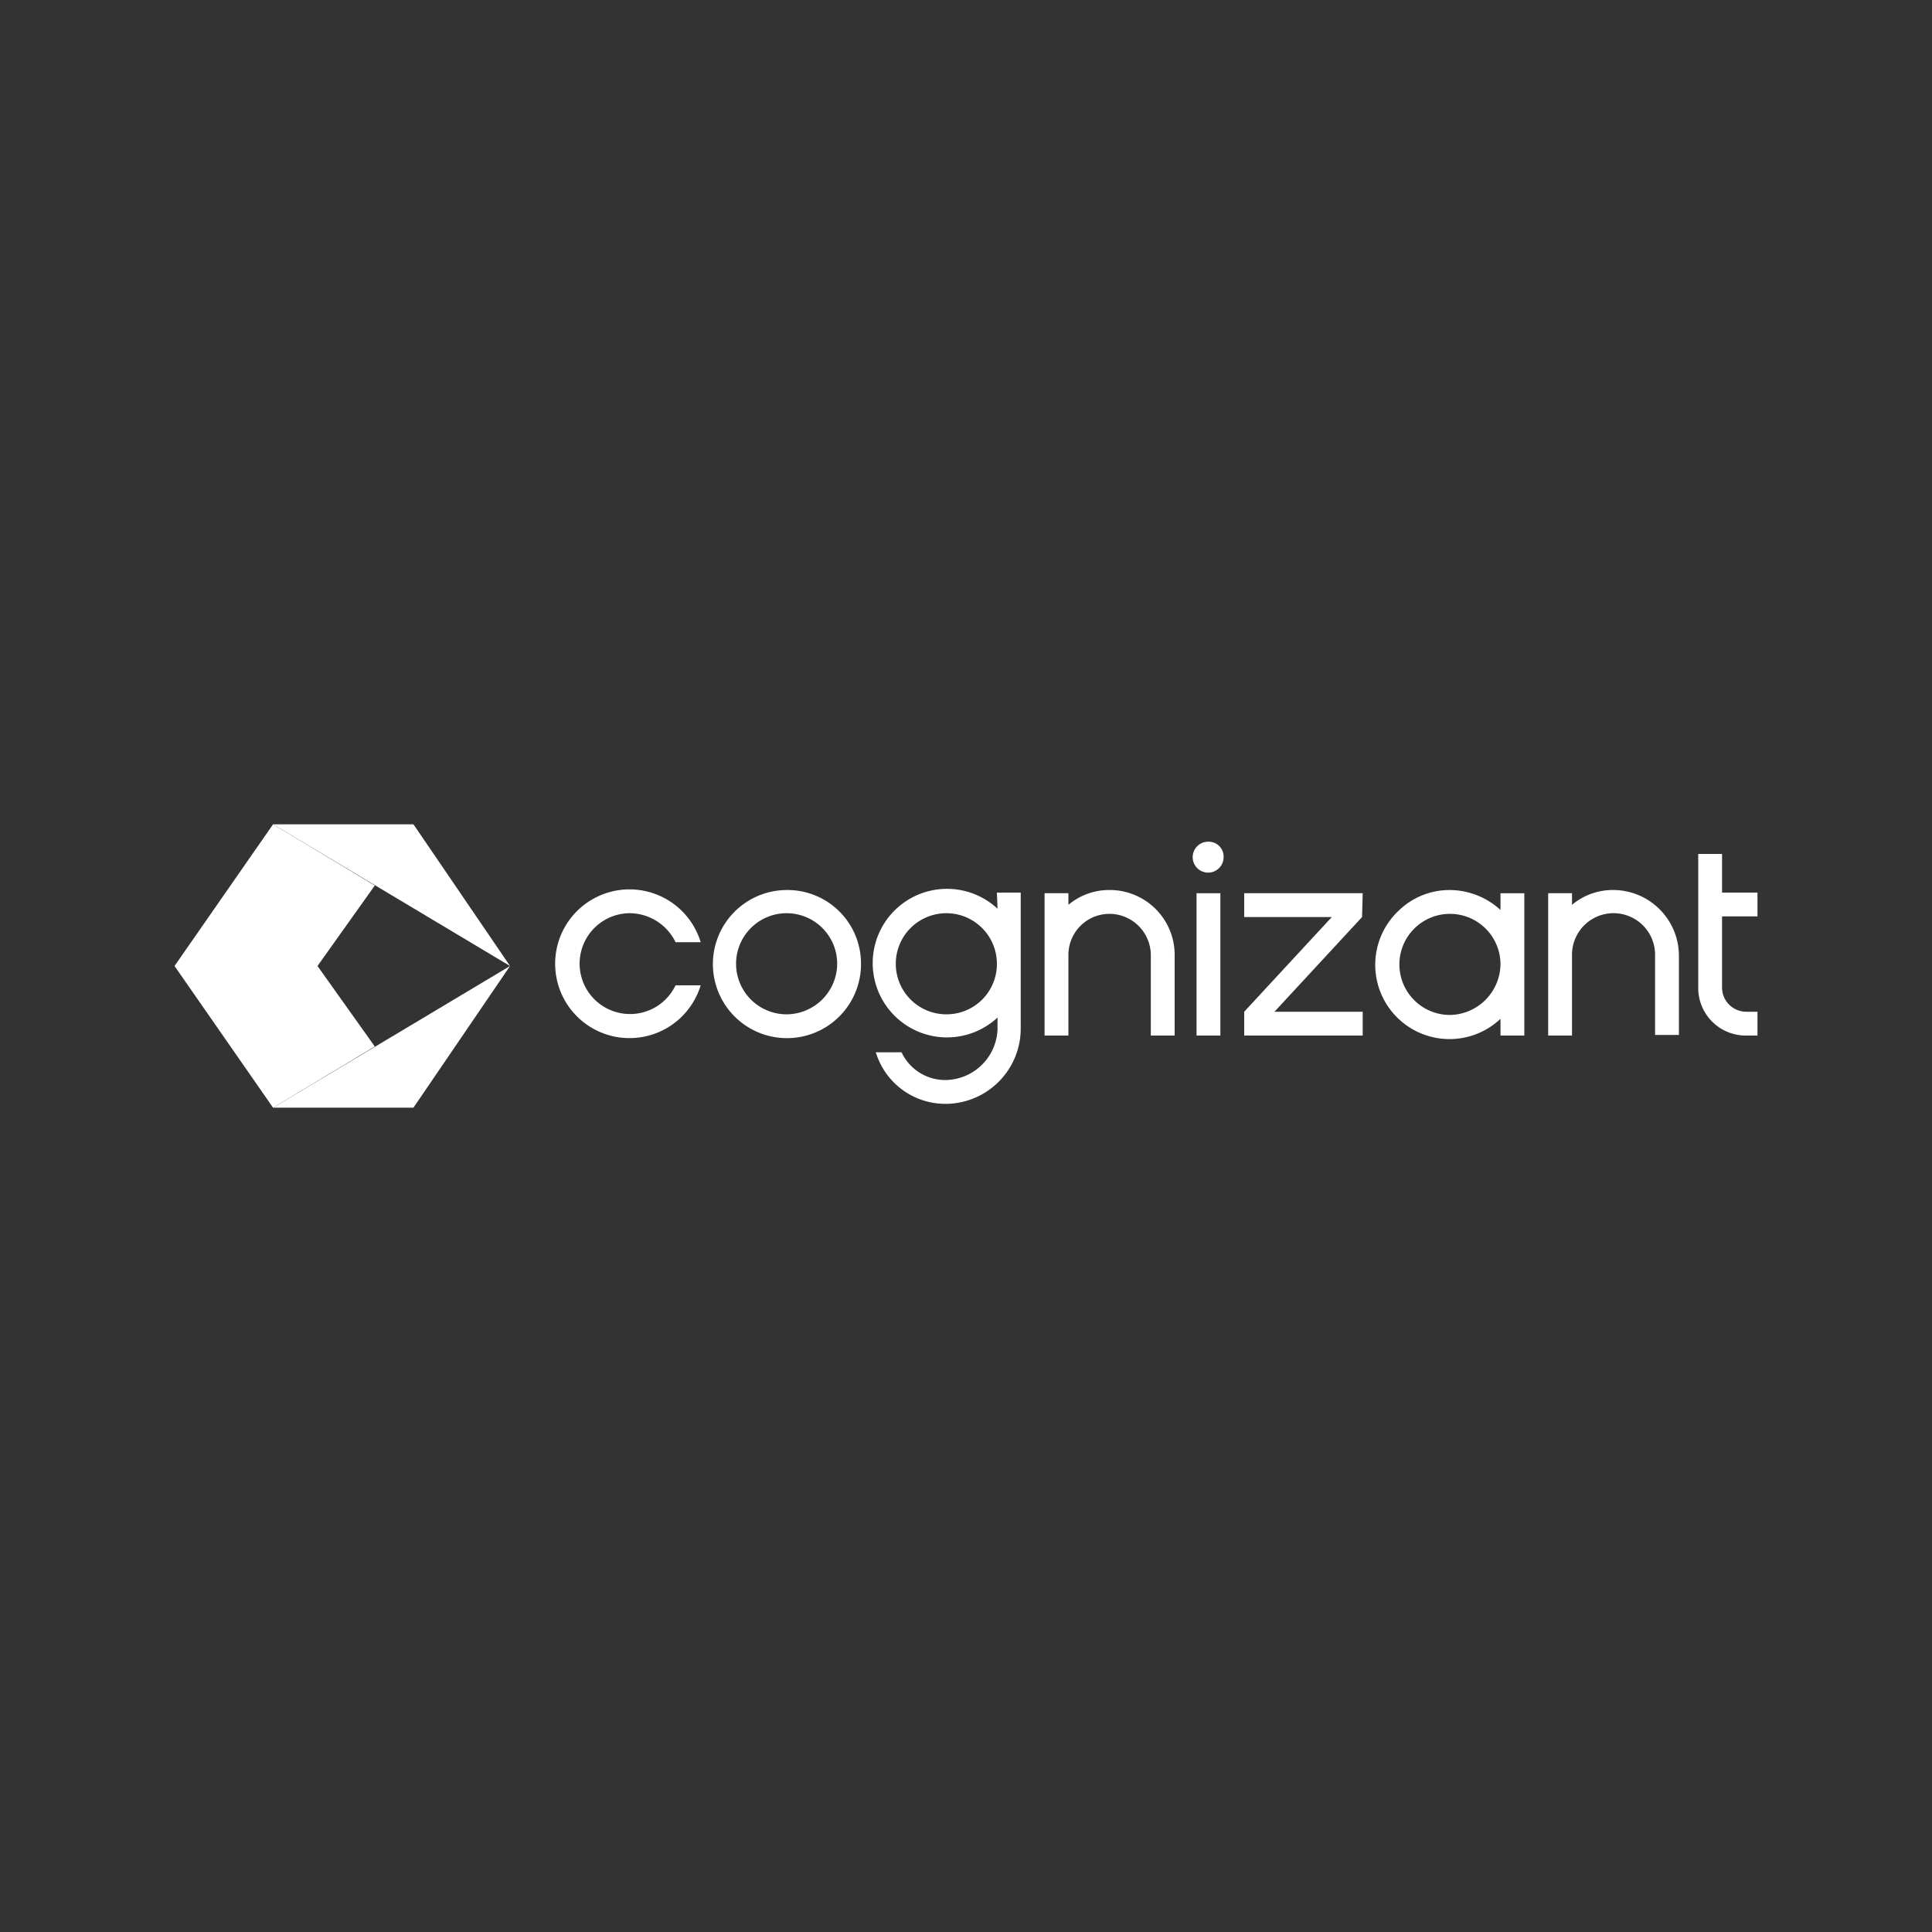<svg id="Layer_1" data-name="Layer 1" xmlns="http://www.w3.org/2000/svg" viewBox="0 0 300 300"><rect x="0" y="0" width="300" height="300" fill="#333333" stroke="none"/><rect x="185.8" y="138.7" width="3.7" height="22.1" fill="#fff"/><path d="M172.3,138.2a9.851,9.851,0,0,0-6.4,2.3v-1.8h-3.7v22.1h3.7V148.3a6.38,6.38,0,0,1,6.4-6.4,6.445,6.445,0,0,1,6.4,6.4v12.5h3.7V148.3a10.072,10.072,0,0,0-10.1-10.1Z" fill="#fff"/><path d="M154.797,138.603l.1,2.5a11.534,11.534,0,1,0,0,16.9v1.8a8.19,8.19,0,0,1-7.9,7.9,7.482,7.482,0,0,1-7-4.3h-4a11.282,11.282,0,0,0,11,8,11.699,11.699,0,0,0,11.5-11.5v-21.3Zm-7.8,18.9a7.85,7.85,0,1,1,7.8-7.8A7.81,7.81,0,0,1,146.997,157.503Z" fill="#fff"/><path d="M97.8,141.8a7.98,7.98,0,0,1,7.1,4.5h3.9a11.547,11.547,0,1,0,0,6.7h-3.9a7.83,7.83,0,1,1-7.1-11.2Z" fill="#fff"/><path d="M122.097,138.203a11.5,11.5,0,1,0,11.6,11.5A11.416,11.416,0,0,0,122.097,138.203Zm0,19.3a7.85,7.85,0,1,1,7.9-7.8A7.896,7.896,0,0,1,122.097,157.503Z" fill="#fff"/><path d="M250.5,138.2a9.851,9.851,0,0,0-6.4,2.3v-1.8h-3.7v22.1h3.7V148.3a6.45,6.45,0,1,1,12.9-.1v12.5h3.7V148.3a10.222,10.222,0,0,0-10.2-10.1Z" fill="#fff"/><path d="M232.997,138.703v2.6a11.734,11.734,0,0,0-7.9-3.1,11.306,11.306,0,0,0-7.8,3.1,11.534,11.534,0,1,0,15.7,16.9v2.6h3.7v-22.1Zm-7.9,18.9a7.85,7.85,0,1,1,7.9-7.9A7.982,7.982,0,0,1,225.097,157.603Z" fill="#fff"/><path d="M272.9,142.3v-3.7h-5.5v-6h-3.7v20.8a7.383,7.383,0,0,0,7.4,7.4h1.8v-3.7h-1.8a3.757,3.757,0,0,1-3.7-3.7V142.3h5.5Z" fill="#fff"/><path d="M187.6,130.7a2.4,2.4,0,1,0,2.4,2.4,2.309,2.309,0,0,0-2.4-2.4Z" fill="#fff"/><polygon points="211.6 138.7 193.2 138.7 193.2 142.4 206.8 142.4 193.2 157.1 193.2 160.8 211.6 160.8 211.6 157.1 197.9 157.1 211.5 142.4 211.6 138.7 211.6 138.7" fill="#fff"/><polygon points="27.1 150 42.4 172 58.2 162.5 49.3 150 27.1 150" fill="#fff"/><polygon points="42.4 172 64.2 172 79.2 150 42.4 172" fill="#fff"/><polygon points="42.4 128 27.1 150 49.3 150 58.2 137.5 42.4 128" fill="#fff"/><polygon points="42.4 128 79.2 150 64.2 128 42.4 128" fill="#fff"/></svg>